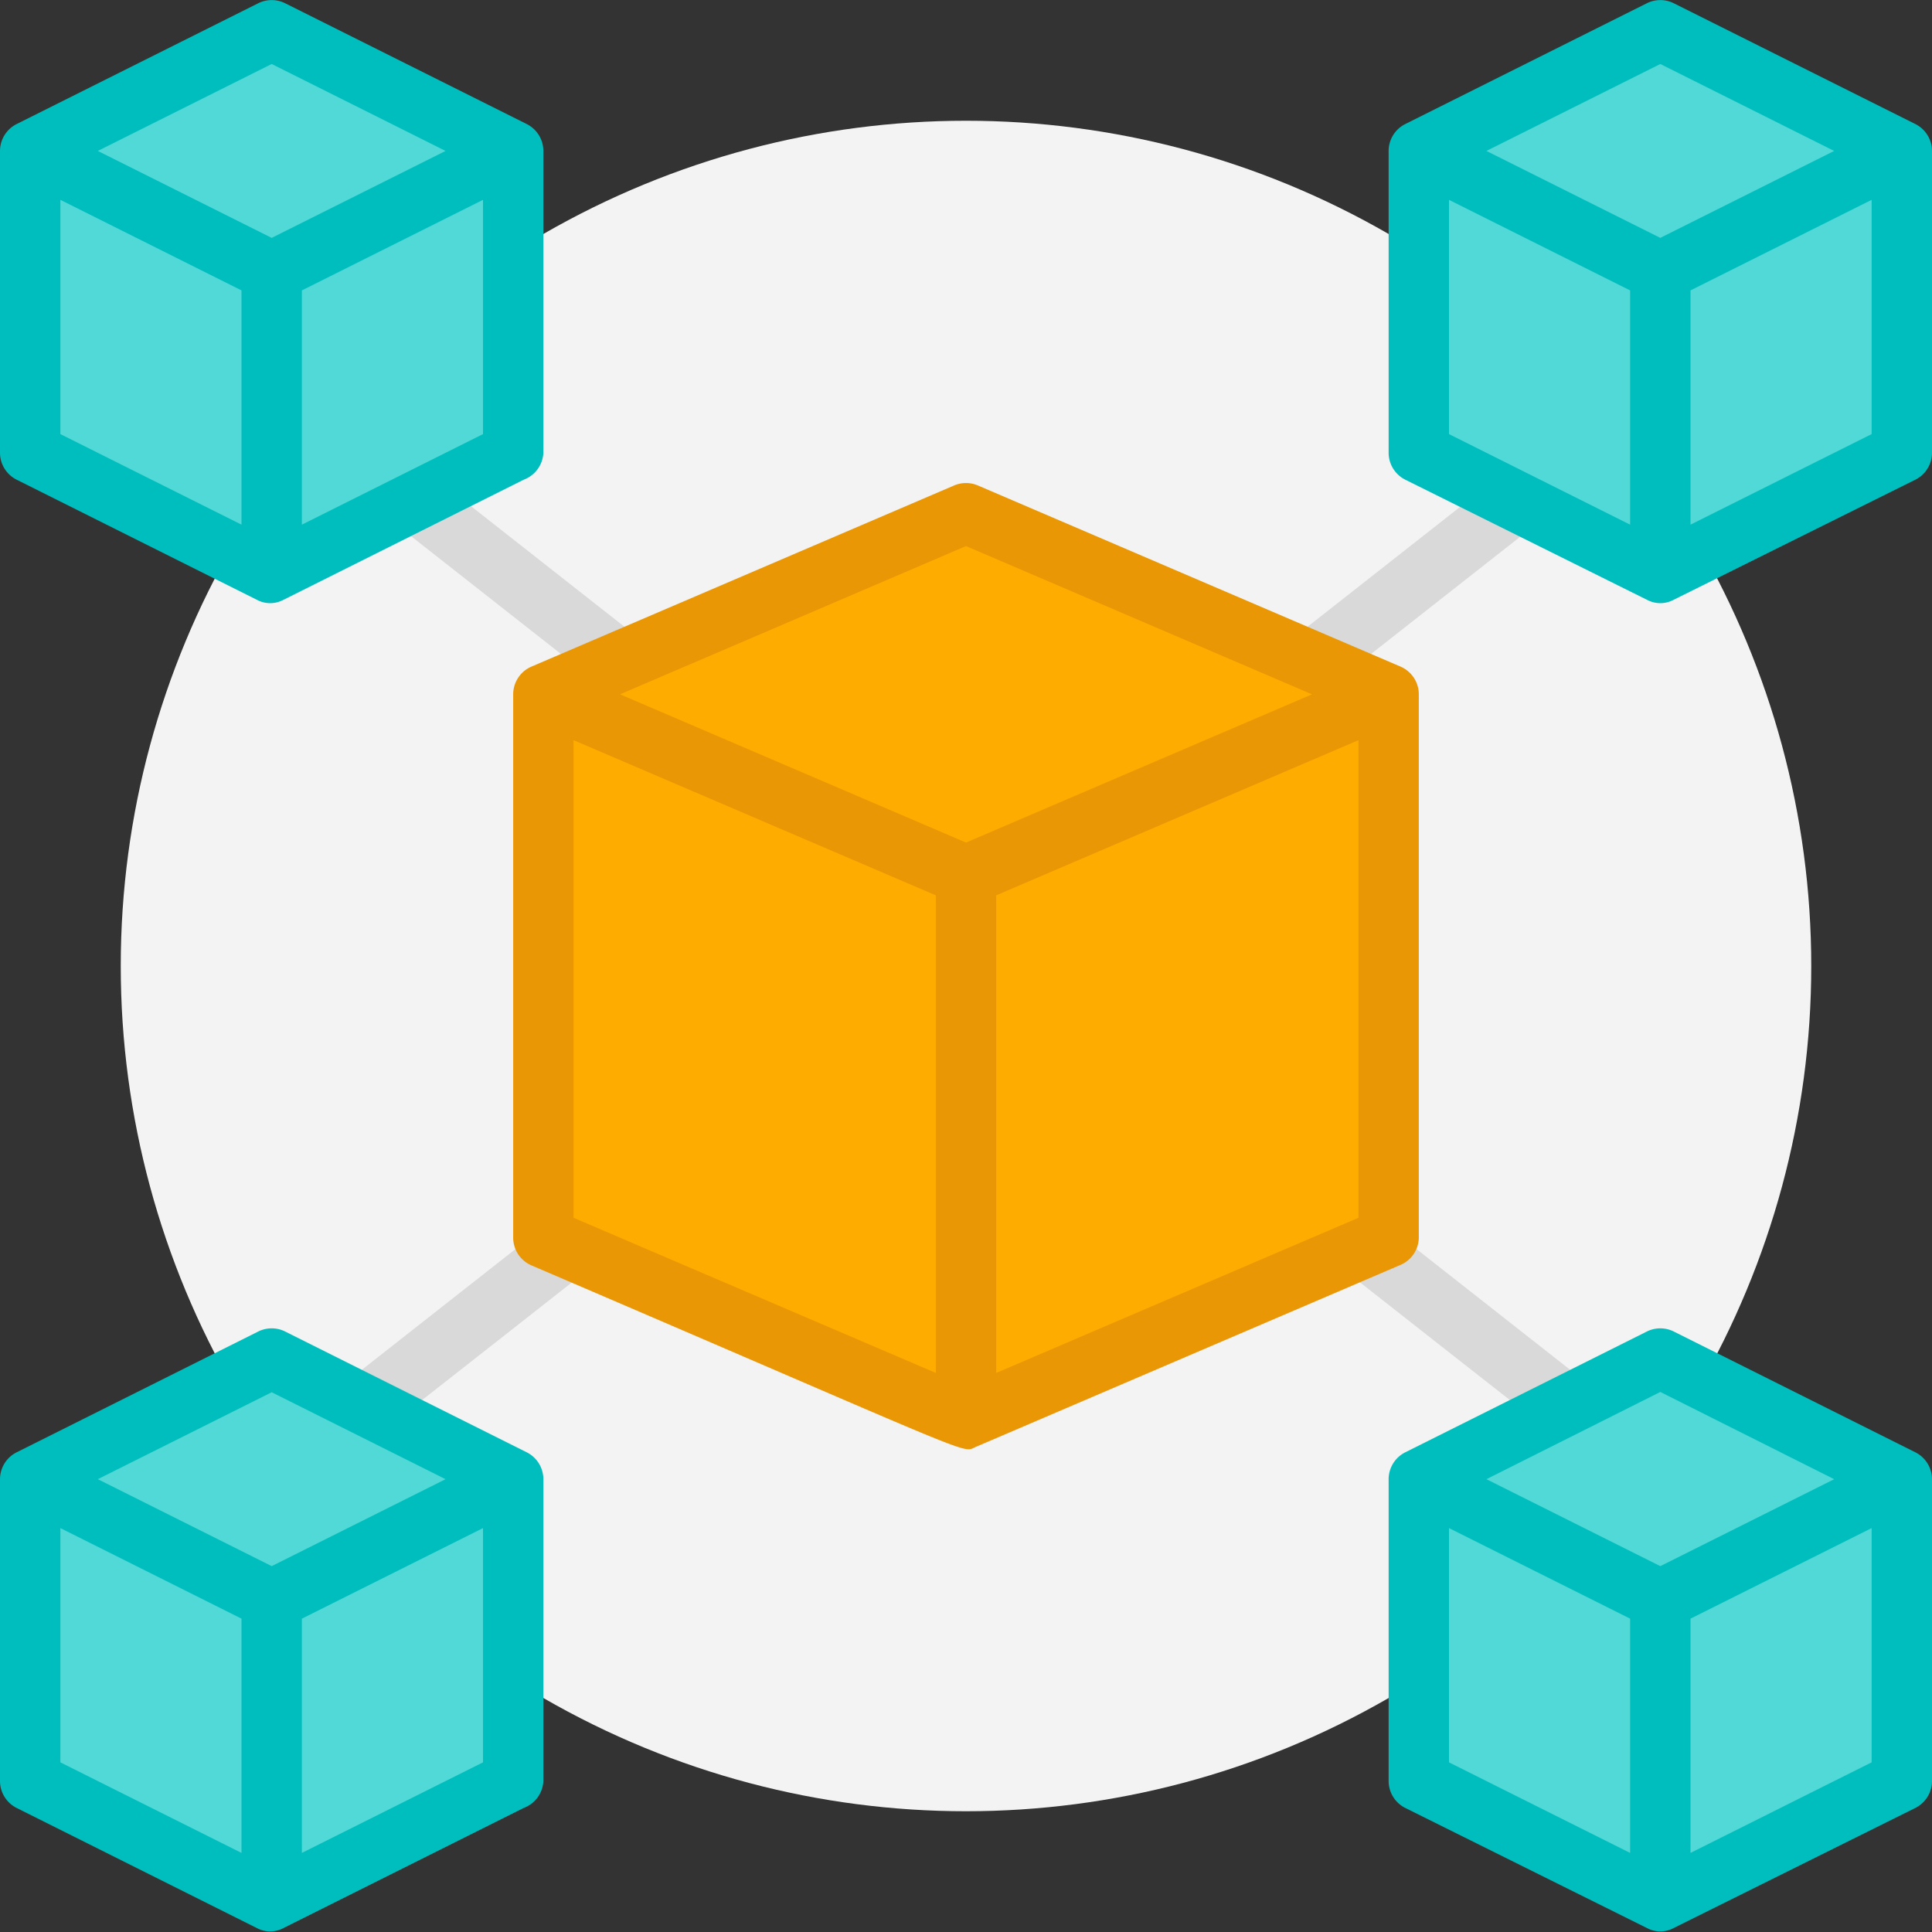  <svg xmlns='http://www.w3.org/2000/svg' viewBox='0 0 64 64' id='blockchain'>
        <rect x="0" y="0" width="64" height="64" fill="#333333" stroke="none"/>
        <circle cx='32' cy='32' r='28' fill='#f3f3f3'></circle>
        <path fill='#d9d9d9' d='M9,50a1,1,0,0,1-.62-1.79l42-33a1,1,0,1,1,1.24,1.58C6.62,52.14,9.53,50,9,50Z'></path>
        <path fill='#d9d9d9' d='M55,50c-.53,0,2.06,1.89-42.62-33.21a1,1,0,1,1,1.24-1.58l42,33A1,1,0,0,1,55,50Z'></path>
        <polyline fill='#50d9d7' points='17 5 9 9 1 5 9 1 17 5'></polyline>
        <polygon fill='#50d9d7' points='17 5 17 15 9 19 9 9 17 5'></polygon>
        <polygon fill='#50d9d7' points='9 9 9 19 1 15 1 5 9 9'></polygon>
        <path
          fill='#00bebd'
          d='M17.45,4.11l-8-4a1,1,0,0,0-.9,0l-8,4A1,1,0,0,0,0,5V15a1,1,0,0,0,.55.89l8,4a.93.93,0,0,0,.8,0l8-4A1,1,0,0,0,18,15V5A1,1,0,0,0,17.45,4.11ZM9,2.12,14.76,5,9,7.88,3.24,5ZM8,17.38l-6-3V6.62l6,3Zm8-3-6,3V9.62l6-3Z'
        ></path>
        <polyline fill='#50d9d7' points='63 5 55 9 47 5 55 1 63 5'></polyline>
        <polygon fill='#50d9d7' points='63 5 63 15 55 19 55 9 63 5'></polygon>
        <polygon fill='#50d9d7' points='55 9 55 19 47 15 47 5 55 9'></polygon>
        <path
          fill='#00bebd'
          d='M63.45,4.11l-8-4a1,1,0,0,0-.9,0l-8,4A1,1,0,0,0,46,5V15a1,1,0,0,0,.55.89l8.05,4a.93.93,0,0,0,.8,0l8.05-4A1,1,0,0,0,64,15V5A1,1,0,0,0,63.45,4.11ZM55,2.12,60.76,5,55,7.88,49.24,5ZM54,17.38l-6-3V6.62l6,3Zm8-3-6,3V9.62l6-3Z'
        ></path>
        <polyline fill='#50d9d7' points='17 49 9 53 1 49 9 45 17 49'></polyline>
        <polygon fill='#50d9d7' points='17 49 17 59 9 63 9 53 17 49'></polygon>
        <polygon fill='#50d9d7' points='9 53 9 63 1 59 1 49 9 53'></polygon>
        <path
          fill='#00bebd'
          d='M17.45,48.11l-8-4a1,1,0,0,0-.9,0l-8,4A1,1,0,0,0,0,49V59a1,1,0,0,0,.55.89l8,4a.93.93,0,0,0,.8,0l8-4A1,1,0,0,0,18,59V49A1,1,0,0,0,17.45,48.11ZM9,46.12,14.76,49,9,51.88,3.24,49ZM8,61.38l-6-3V50.62l6,3Zm8-3-6,3V53.62l6-3Z'
        ></path>
        <polygon fill='#50d9d7' points='55 45 47 49 47 59 55 63 63 59 63 49 55 45'></polygon>
        <path
          fill='#00bebd'
          d='M63.45,48.11l-8-4a1,1,0,0,0-.9,0l-8,4A1,1,0,0,0,46,49V59a1,1,0,0,0,.55.89l8.05,4a.93.93,0,0,0,.8,0l8.05-4A1,1,0,0,0,64,59V49A1,1,0,0,0,63.45,48.11Zm-8.45-2L60.76,49,55,51.88,49.24,49ZM54,61.38l-6-3V50.62l6,3Zm8-3-6,3V53.62l6-3Z'
        ></path>
        <polygon fill='#ffac00' points='32 17 18 23 18 41 32 47 46 41 46 23 32 17'></polygon>
        <path
          fill='#ea9706'
          d='M47,23a1,1,0,0,0-.61-.92l-14-6a1,1,0,0,0-.78,0l-14,6A1,1,0,0,0,17,23h0V41a1,1,0,0,0,.61.92c15.35,6.58,14.19,6.21,14.74,6l14-6A1,1,0,0,0,47,41V23ZM32,18.09,43.46,23,32,27.91,20.54,23ZM19,24.52l12,5.14V45.48L19,40.34ZM45,40.34,33,45.48V29.66l12-5.14Z'
        ></path>
      </svg>